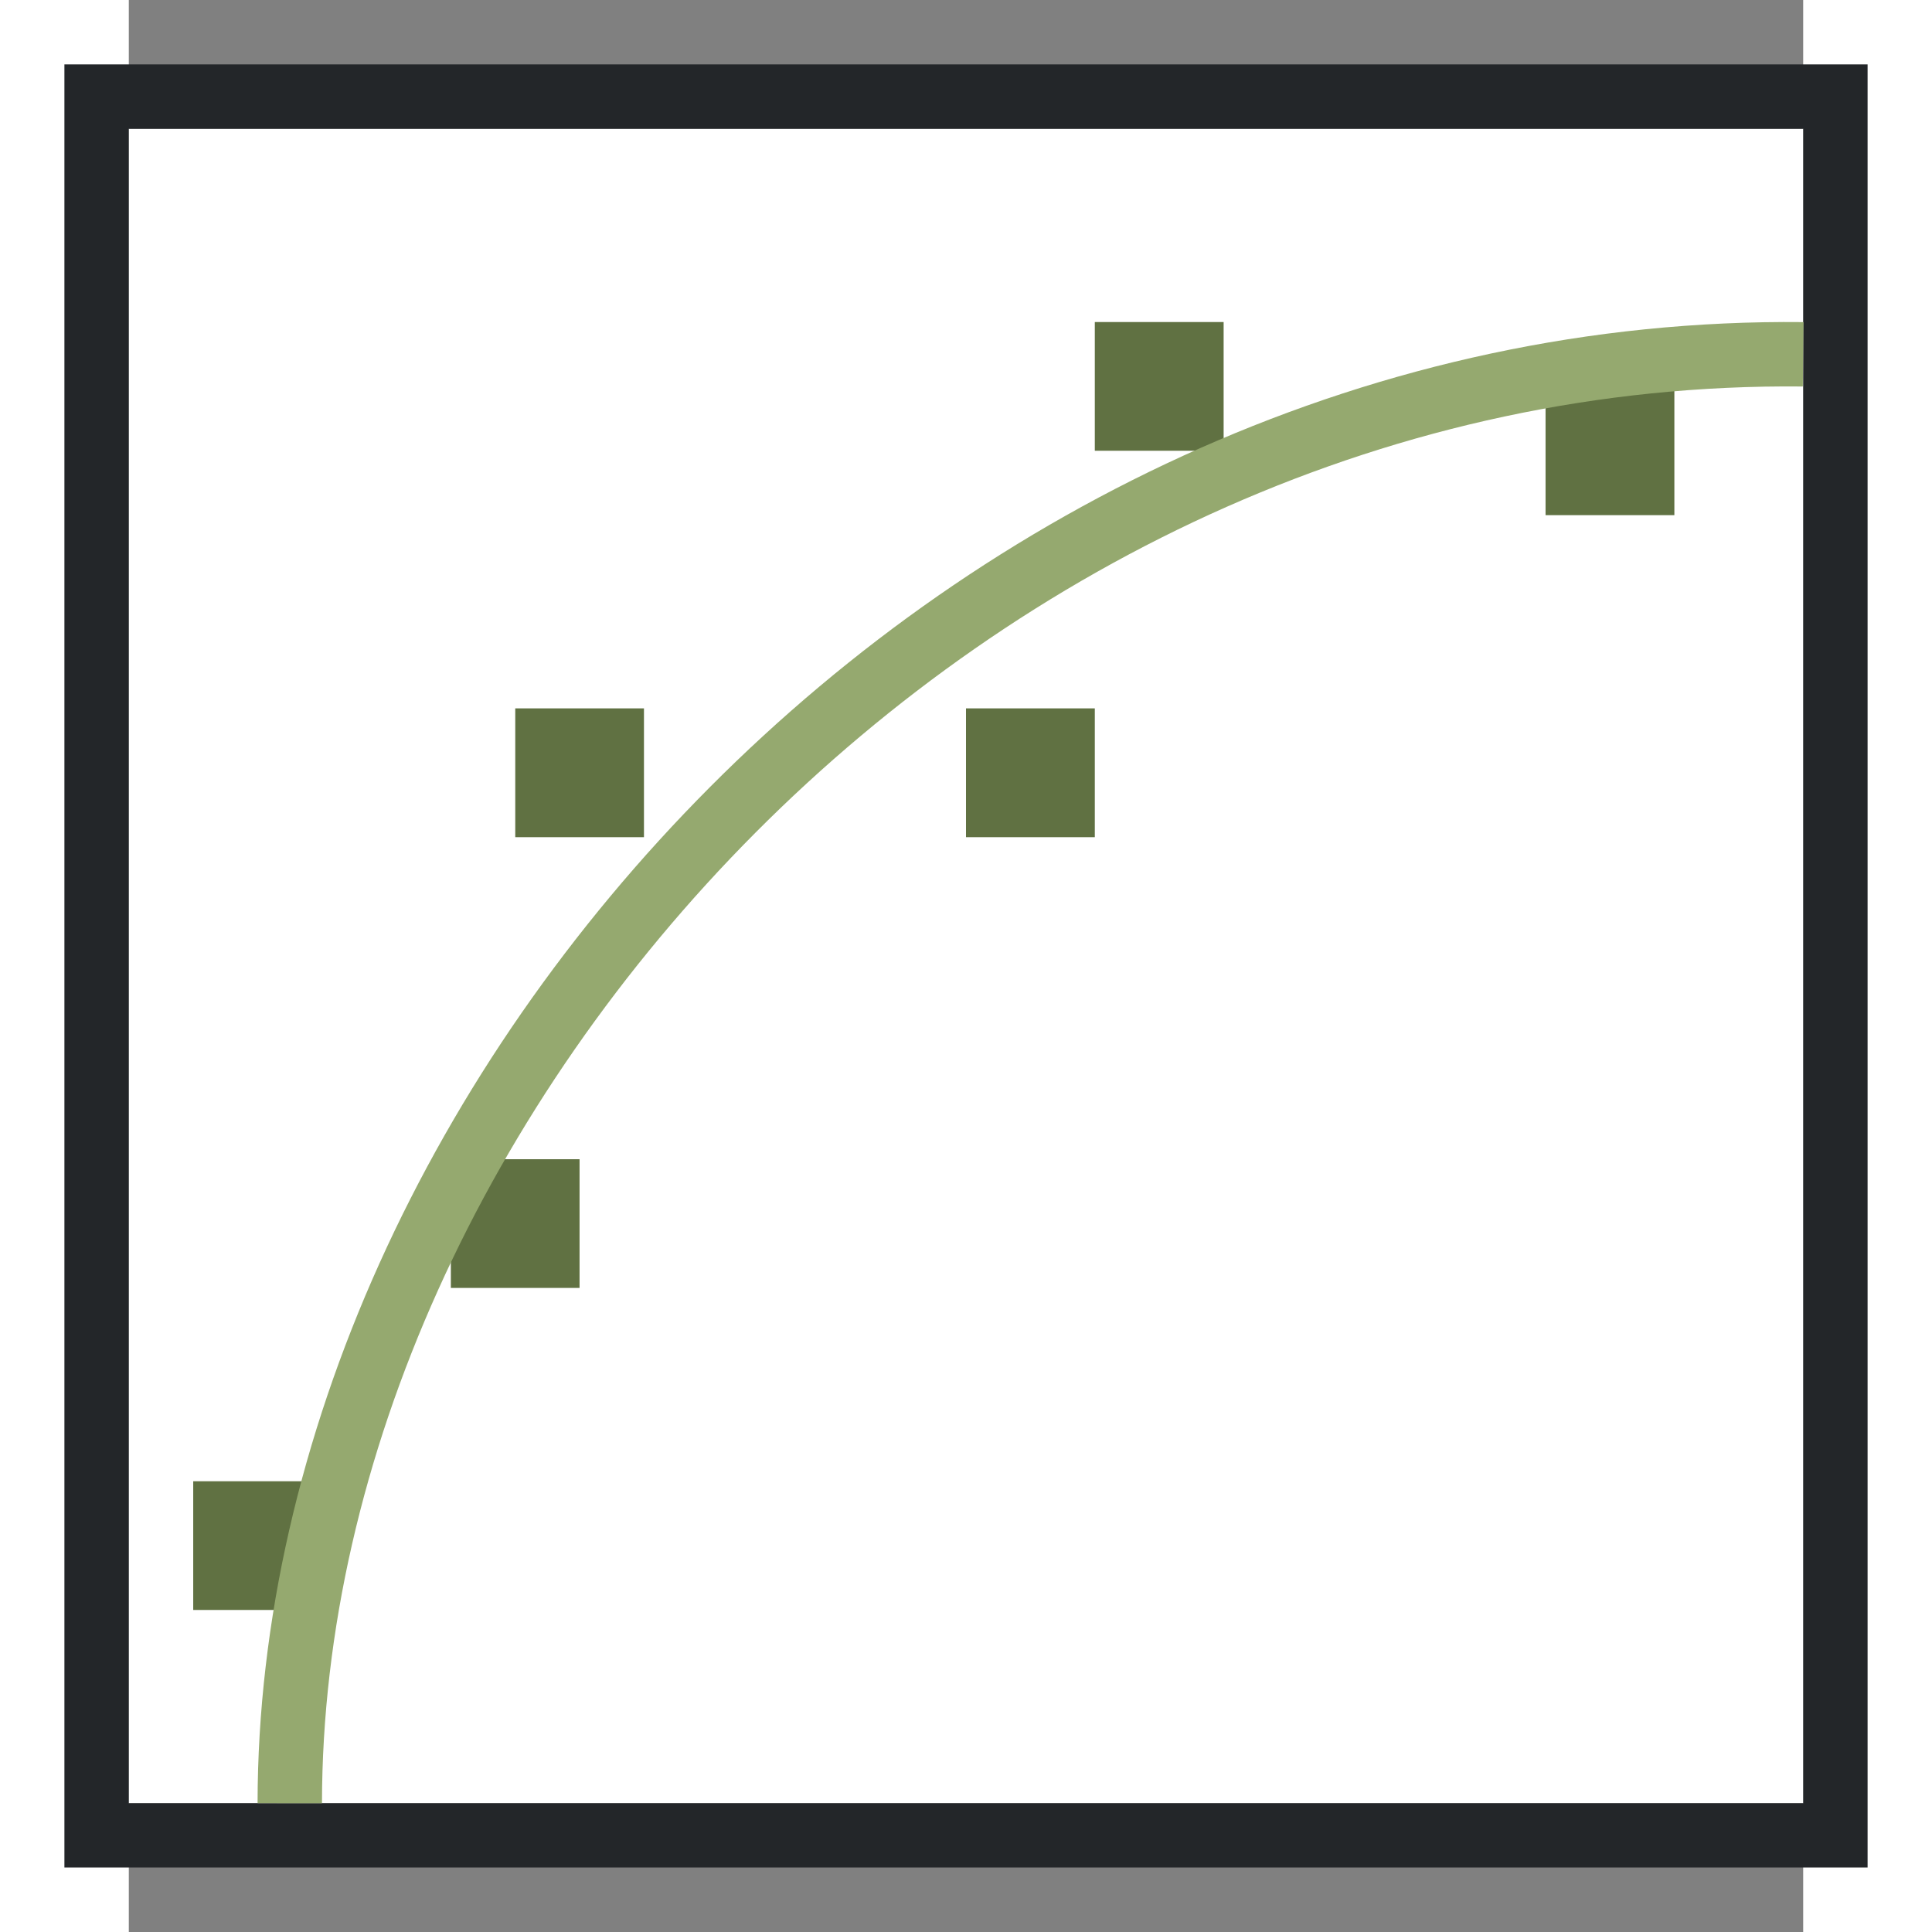 <svg xmlns="http://www.w3.org/2000/svg" height="30" viewBox="0 0 15 17.308" width="30"><rect x="0" y="0" width="15" height="17.308" fill="#808080" stroke="none"/><path d="M0 1.154h15v15H0z" fill="#fff"/><path d="M-.577.577V16.73h16.154V.577zM0 1.154h15v15H0z" fill="#232629"/><g fill="#607142"><path d="M.577 13.27H1.73v1.153H.577zM2.885 10.385h1.153v1.153H2.885zM3.462 6.346h1.153V7.5H3.462zM7.5 6.346h1.154V7.5H7.5zM8.654 2.885h1.154v1.153H8.654zM12.692 3.462h1.154v1.153h-1.154z"/></g><path d="M1.442 16.154C1.447 9.808 7.5 3.096 15 3.174" fill="none" stroke="#95a96f" stroke-width=".577"/></svg>